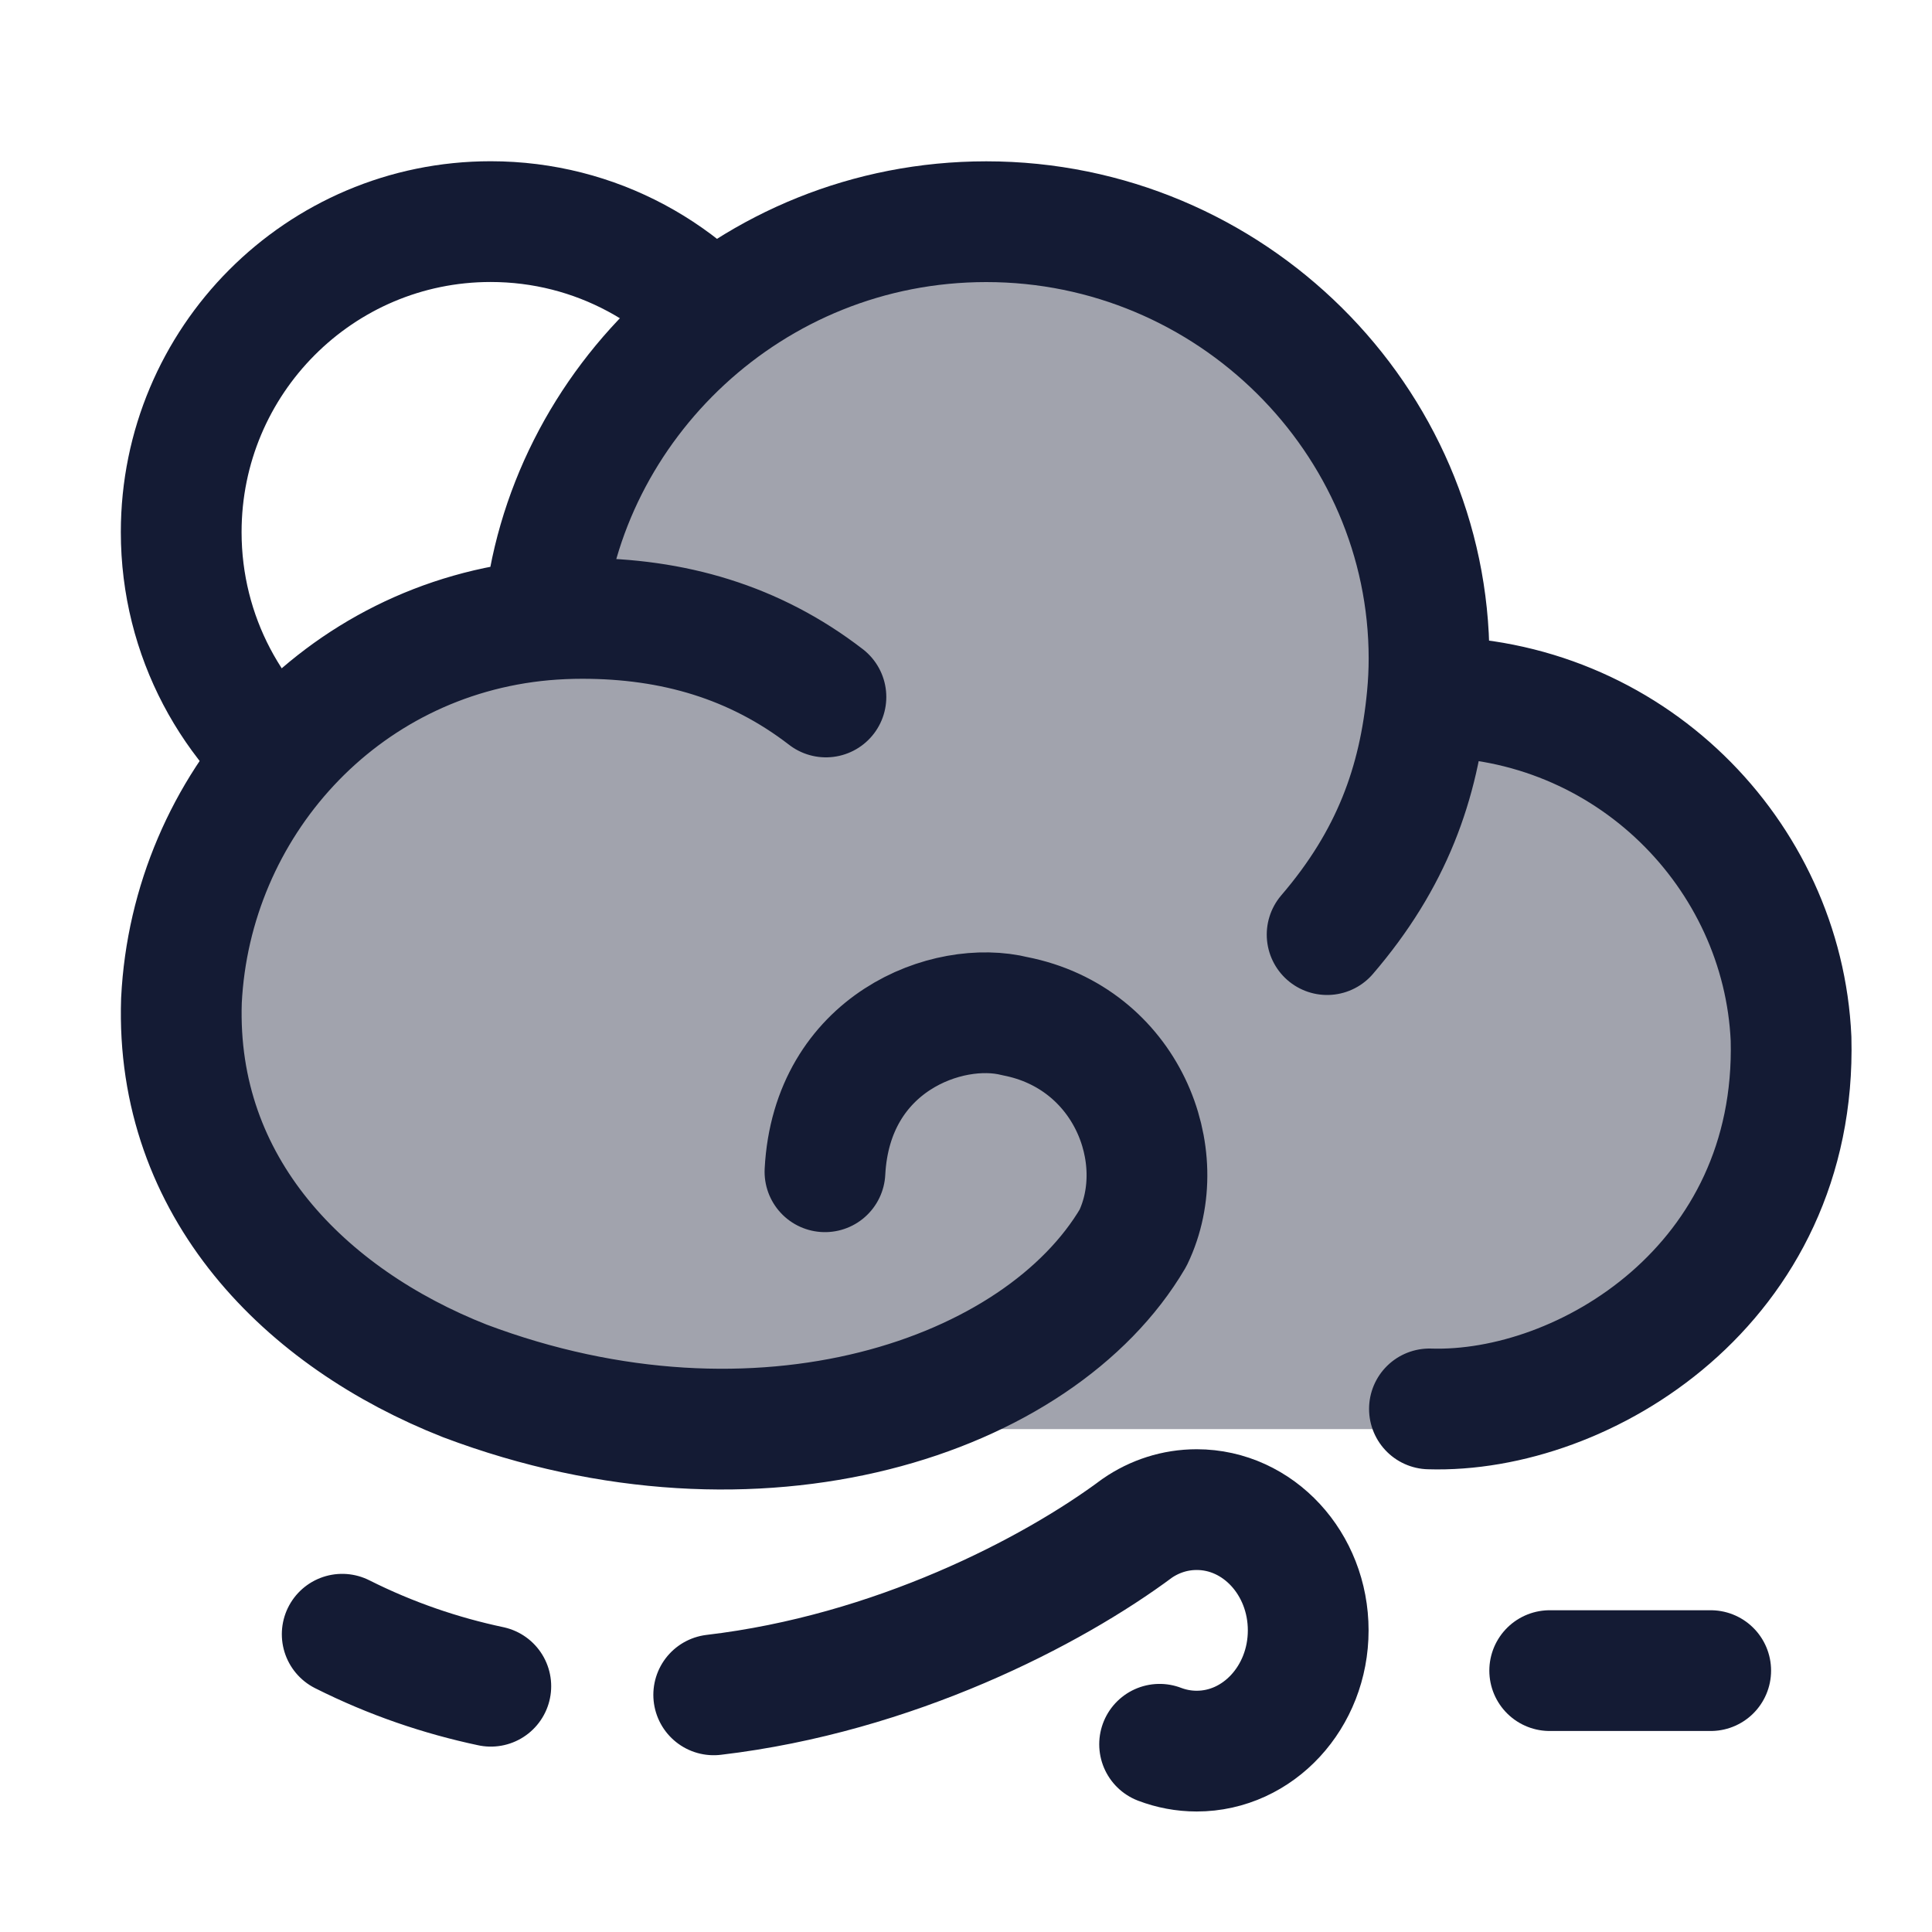 <svg width="24" height="24" viewBox="0 0 24 24" fill="none" xmlns="http://www.w3.org/2000/svg">
<path opacity="0.4" d="M17.751 8.253C17.751 5.215 15.289 2.753 12.251 2.753C9.374 2.753 7.013 4.962 6.771 7.776C4.235 8.017 2.251 10.153 2.251 12.753C2.251 15.514 4.49 17.753 7.251 17.753H17.751C20.236 17.753 22.251 15.738 22.251 13.253C22.251 10.768 20.236 8.753 17.751 8.753L17.729 8.753C17.743 8.588 17.751 8.421 17.751 8.253Z" fill="#141B34"/>
<path d="M9.251 4.408C8.556 3.407 7.402 2.753 6.095 2.753C3.972 2.753 2.251 4.48 2.251 6.61C2.251 7.906 2.889 9.054 3.867 9.753" stroke="#141B34" stroke-width="1.5"/>
<path d="M14.405 21.668C14.549 21.723 14.705 21.753 14.866 21.753C15.631 21.753 16.251 21.081 16.251 20.253C16.251 19.424 15.631 18.753 14.866 18.753C14.595 18.753 14.342 18.837 14.128 18.984C13.067 19.775 11.101 20.791 8.866 21.054M6.097 20.947C5.479 20.816 4.86 20.607 4.251 20.301" stroke="#141B34" stroke-width="1.5" stroke-linecap="round"/>
<path d="M19.251 20.753C19.509 20.753 20.207 20.753 21.251 20.753" stroke="#141B34" stroke-width="1.5" stroke-linecap="round"/>
<path d="M17.729 8.656C17.737 8.656 17.744 8.656 17.752 8.656C20.236 8.656 22.147 10.614 22.249 12.904C22.327 15.954 19.676 17.562 17.757 17.502M17.729 8.656C17.744 8.499 17.752 8.341 17.752 8.181C17.752 5.214 15.288 2.754 12.252 2.754C9.313 2.754 6.996 5.031 6.754 7.703M17.729 8.656C17.627 9.733 17.289 10.674 16.486 11.61M6.754 7.703C4.219 7.932 2.374 10.014 2.254 12.429C2.176 14.754 3.795 16.374 5.774 17.154C9.433 18.534 12.911 17.358 14.075 15.378C14.566 14.358 13.991 12.894 12.611 12.624C11.772 12.414 10.332 12.954 10.248 14.556M6.754 7.703C6.912 7.689 7.072 7.682 7.234 7.682C8.359 7.682 9.373 7.974 10.26 8.658" stroke="#141B34" stroke-width="1.5" stroke-linecap="round" stroke-linejoin="round"/>
</svg>
